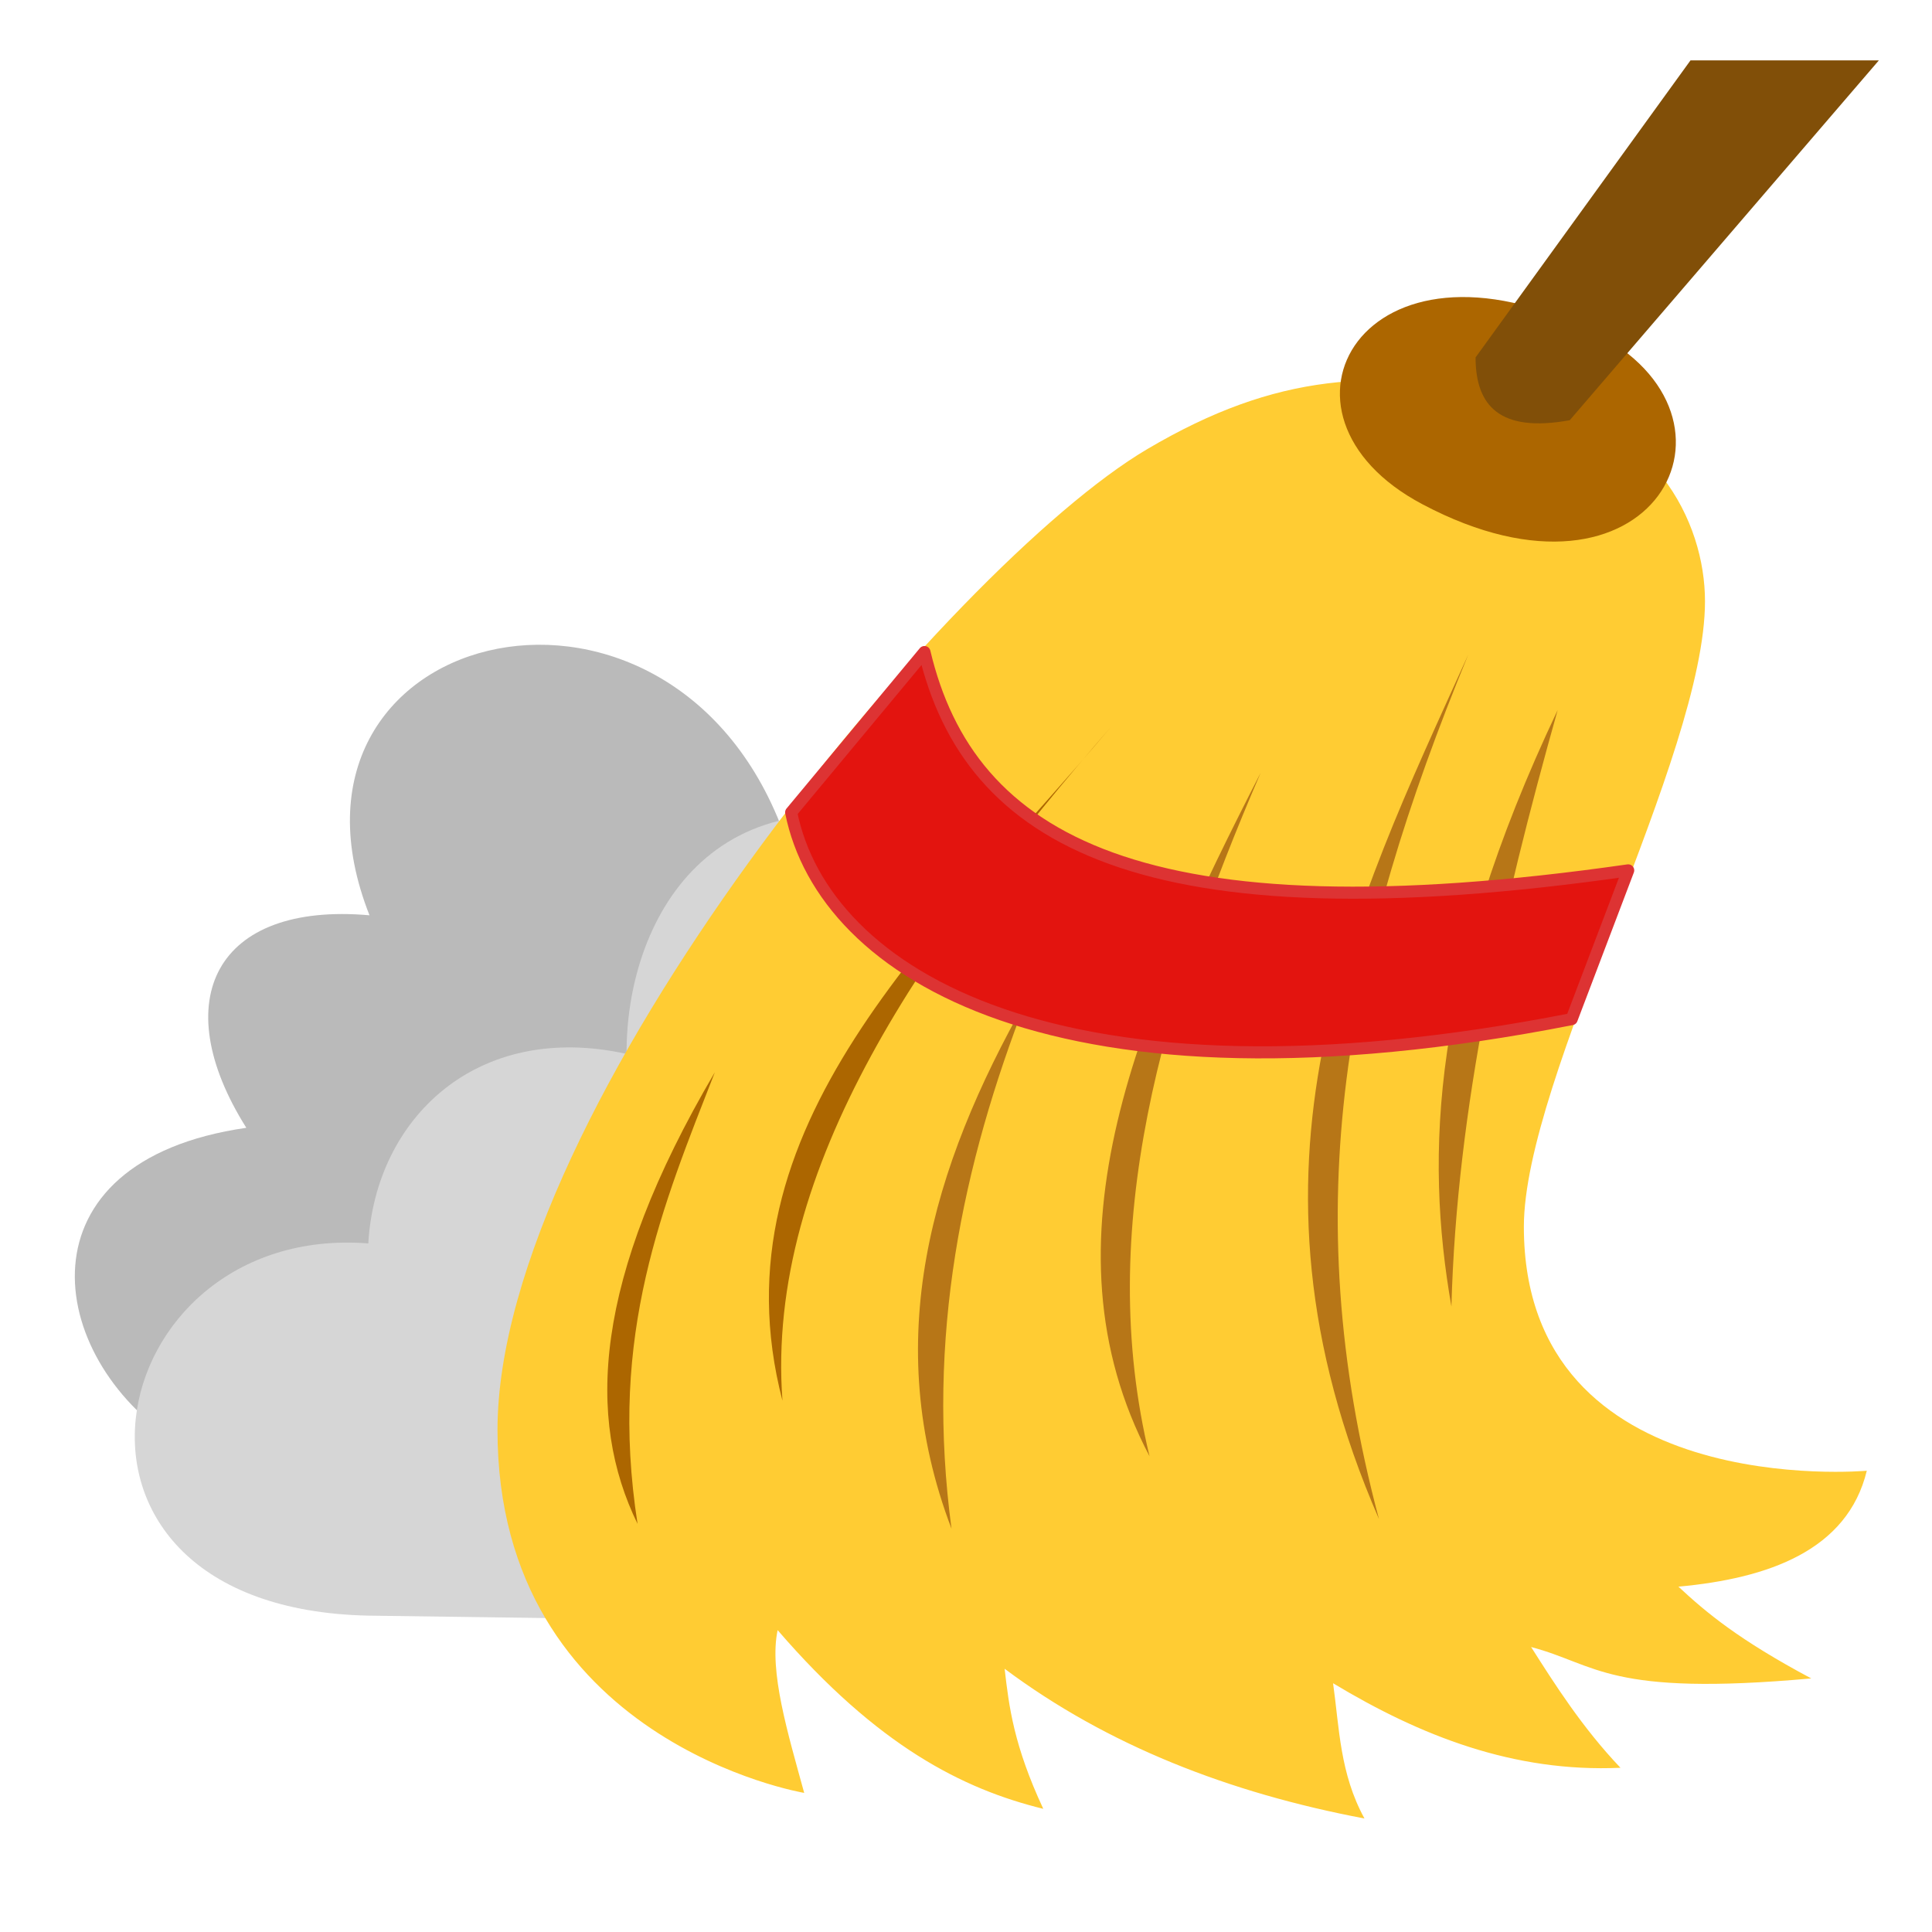 <?xml version="1.0" encoding="UTF-8" standalone="no"?>
<svg height="400" width="400" version="1.1" id="svg1046" sodipodi:docname="Broom_icon.svg" inkscape:version="1.1 (c68e22c387, 2021-05-23)" xmlns:inkscape="http://www.inkscape.org/namespaces/inkscape" xmlns:sodipodi="http://sodipodi.sourceforge.net/DTD/sodipodi-0.dtd" xmlns:xlink="http://www.w3.org/1999/xlink" xmlns="http://www.w3.org/2000/svg" xmlns:svg="http://www.w3.org/2000/svg">
  <sodipodi:namedview id="namedview1048" pagecolor="#505050" bordercolor="#eeeeee" borderopacity="1" inkscape:pageshadow="0" inkscape:pageopacity="0" inkscape:pagecheckerboard="0" showgrid="false" inkscape:zoom="1.2825" inkscape:cx="199.61014" inkscape:cy="200.38986" inkscape:window-width="1264" inkscape:window-height="728" inkscape:window-x="-7" inkscape:window-y="0" inkscape:window-maximized="0" inkscape:current-layer="svg1046"/>
  <defs id="defs1004">
    <linearGradient id="c">
      <stop stop-color="#fdde61" offset="0" id="stop937"/>
      <stop stop-color="#cc9021" offset="1" id="stop939"/>
    </linearGradient>
    <linearGradient id="d">
      <stop stop-color="#974f05" offset="0" id="stop942"/>
      <stop stop-color="#deb764" offset="1" id="stop944"/>
    </linearGradient>
    <linearGradient id="b">
      <stop stop-color="#fff" stop-opacity="0.6" offset="0" id="stop947"/>
      <stop stop-color="#fff" stop-opacity="0" offset="1" id="stop949"/>
    </linearGradient>
    <linearGradient id="a">
      <stop stop-color="#b77617" offset="0" id="stop952"/>
      <stop stop-color="#fff" stop-opacity=".474" offset="1" id="stop954"/>
    </linearGradient>
    <linearGradient id="e">
      <stop stop-color="#96af96" offset="0" id="stop957"/>
      <stop stop-color="#96af96" stop-opacity="0" offset="1" id="stop959"/>
    </linearGradient>
    <linearGradient id="y" y2="255.8" xlink:href="#e" gradientUnits="userSpaceOnUse" x2="93.5" y1="223.8" x1="28.99"/>
    <linearGradient id="x" y2="314.3" xlink:href="#e" gradientUnits="userSpaceOnUse" x2="105.5" y1="270.3" x1="62.91" gradientTransform="matrix(1.506,0,0,1.401,-14.131,-139.815)"/>
    <linearGradient id="w" y2="203.8" xlink:href="#a" gradientUnits="userSpaceOnUse" x2="148" y1="315.5" x1="130.2"/>
    <linearGradient id="v" y2="119.2" xlink:href="#a" gradientUnits="userSpaceOnUse" x2="236" y1="290" x1="159.2"/>
    <linearGradient id="u" y2="198.8" xlink:href="#a" gradientUnits="userSpaceOnUse" x2="209.5" y1="312.8" x1="194.6"/>
    <linearGradient id="t" y2="141.2" xlink:href="#a" gradientUnits="userSpaceOnUse" x2="261" y1="307.8" x1="233.9"/>
    <linearGradient id="s" y2="130" xlink:href="#a" gradientUnits="userSpaceOnUse" x2="299" y1="314.5" x1="280.2"/>
    <linearGradient id="r" y2="140.8" xlink:href="#a" gradientUnits="userSpaceOnUse" x2="318.5" y1="275.8" x1="297.9"/>
    <linearGradient id="q" y2="313.6" xlink:href="#b" gradientUnits="userSpaceOnUse" x2="313.5" y1="313.6" x1="130.7" gradientTransform="translate(22.5,-2.5)"/>
    <linearGradient id="p" y2="226.6" xlink:href="#b" gradientUnits="userSpaceOnUse" x2="196.1" y1="82.8" x1="311.7"/>
    <linearGradient id="o" y2="235.2" gradientUnits="userSpaceOnUse" x2="329.5" y1="150.7" x1="170.1">
      <stop stop-color="#e3140f" offset="0" id="stop972"/>
      <stop stop-color="#fee7e7" offset=".25" id="stop974"/>
      <stop stop-color="#e3140f" offset="1" id="stop976"/>
    </linearGradient>
    <linearGradient id="n" y2="86.18" xlink:href="#d" gradientUnits="userSpaceOnUse" x2="297.9" y1="377" x1="235.5"/>
    <linearGradient id="m" y2="81.46" xlink:href="#c" gradientUnits="userSpaceOnUse" x2="262.1" y1="370" x1="262.1"/>
    <radialGradient id="f" gradientUnits="userSpaceOnUse" cy="348" cx="220" gradientTransform="matrix(1 0 0 .298 0 244.1)" r="268">
      <stop stop-color="#474747" offset="0" id="stop981"/>
      <stop stop-color="#595959" offset=".25" id="stop983"/>
      <stop stop-color="#a3a3a3" stop-opacity=".498" offset=".719" id="stop985"/>
      <stop stop-color="#fff" stop-opacity="0" offset="1" id="stop987"/>
    </radialGradient>
    <linearGradient id="l" y2="61.5" xlink:href="#d" gradientUnits="userSpaceOnUse" x2="324.5" y1="112.2" x1="324.5"/>
    <linearGradient id="k" y2="73.79" xlink:href="#c" gradientUnits="userSpaceOnUse" x2="294.7" y1="108.6" x1="335"/>
    <linearGradient id="j" y2="85.68" xlink:href="#b" gradientUnits="userSpaceOnUse" x2="319.1" y1="73.86" x1="292"/>
    <linearGradient id="i" y2="55.2" xlink:href="#b" gradientUnits="userSpaceOnUse" x2="336.5" y1="21.08" x1="363.2"/>
    <linearGradient id="h" y2="14.32" gradientUnits="userSpaceOnUse" x2="370.2" y1="84.82" x1="314">
      <stop stop-color="#4a3302" offset="0" id="stop994"/>
      <stop stop-color="#c99414" offset="1" id="stop996"/>
    </linearGradient>
    <linearGradient id="g" y2="53.66" gradientUnits="userSpaceOnUse" x2="331.3" y1="61.41" x1="340.6">
      <stop stop-color="#c5942f" offset="0" id="stop999"/>
      <stop stop-color="#80630e" offset="1" id="stop1001"/>
    </linearGradient>
  </defs>
  <path d="M 161.5,170.5 C 136.9,108.9 53.2,130.4 76.5,189.5 44.71,186.7 34.3,207 51,233.5 3.08,240.4 9.29,281 36.5,298.5 l 135,2.5" fill="url(#y)" id="path1008" style="fill:#bababa;fill-opacity:1"/>
  <path d="m 194.506,172.663 c -47.452,-15.833 -64.956,18.496 -64.775,45.539 -31.107,-6.866 -52.001,13.451 -53.477,39.233 -55.948,-4.344 -72.458,75.524 0,77.065 l 114.889,1.575" fill="url(#x)" id="path1010" style="fill:#d6d6d6;fill-opacity:1;stroke-width:1.453" sodipodi:nodetypes="ccccc"/>
  <path d="m166.5 371.2s-63.5-10.6-63.5-75.1c0-66.6 93.8-179.1 134.5-203.1 27.1-15.99 47-16.5 76-11.5s39.5 26.5 39.5 43c0 32-37.5 98.7-37.5 129.5 0 57 71 50.5 71 50.5-4 16.5-20.4 22.3-39 24 5.8 5.4 12.5 11 27.5 19-42.1 3.8-44.3-2.9-58-6.5 4.9 7.7 10.6 16.7 18.5 25-22.1 1-41.4-6.6-59.5-17.5 1.3 9.3 1.4 18.7 6.5 28-28-5.3-53.2-15.1-74.5-31 .9 7.9 1.9 15.9 8 29-16.7-4.1-34.3-13-55-37-1.8 8.5 2.1 21.3 5.5 33.7z" fill="url(#n)" id="path1012" style="fill:#ffcc33;fill-opacity:1"/>
  <path d="m148 222c-25.3 43-26.6 71.8-16 93.5-6.1-39.1 5.3-66.1 16-93.5z" fill="url(#w)" id="path1016" style="fill:#ac6600;fill-opacity:1"/>
  <path d="m230 150.5c-36 42.8-82.8 82.7-68 139.5-3.6-48.4 29.8-95.4 68-139.5z" fill="url(#v)" id="path1018" style="fill:#ac6600;fill-opacity:1"/>
  <path d="m212.5 207c-19.7 34.8-30.3 70.7-15.5 109.5-5.3-39.5 2.2-75.3 15.5-109.5z" fill="url(#u)" id="path1020" style="fill:#b77617;fill-opacity:1"/>
  <path d="m261 160c-24.9 48.6-46.5 96.9-23 141.5-11.4-47.2 2.7-94.3 23-141.5z" fill="url(#t)" id="path1022" style="fill:#b77617;fill-opacity:1"/>
  <path d="m304 135.5c-24.1 53.2-50.3 105.8-18.5 179-17.4-65.2-6.7-117.8 18.5-179z" fill="url(#s)" id="path1024" style="fill:#b77617;fill-opacity:1"/>
  <path d="m322.5 147c-26.2 55.3-27.5 92-22 123.5 1.1-41.2 10.4-82.3 22-123.5z" fill="url(#r)" id="path1026" style="fill:#b77617;fill-opacity:1"/>
  <path stroke-linejoin="round" d="m191.4 135l-27.6 33.2c6.8 33.7 55.6 63.6 161.6 42.8l11.7-30.8c-100.5 14.4-136.4-6-145.7-45.2z" stroke="#991d03" stroke-width="2.5" fill="url(#o)" id="path1030" style="stroke:#dd3333;stroke-opacity:1;fill:#e3140f;fill-opacity:1"/>
  <path d="m294.5 104.4c47.7 25.3 70.6-18.08 35.4-35.68-47.6-23.72-70.7 17.02-35.4 35.68z" fill="url(#l)" id="path1034" style="fill:#ac6600;fill-opacity:1"/>
  <path d="m350 12.5h39l-64 74.5c-14.5 2.64-19.5-3-19.5-13l44.5-61.5z" fill="url(#h)" id="path1040" style="fill:#814f08;fill-opacity:1"/>
</svg>